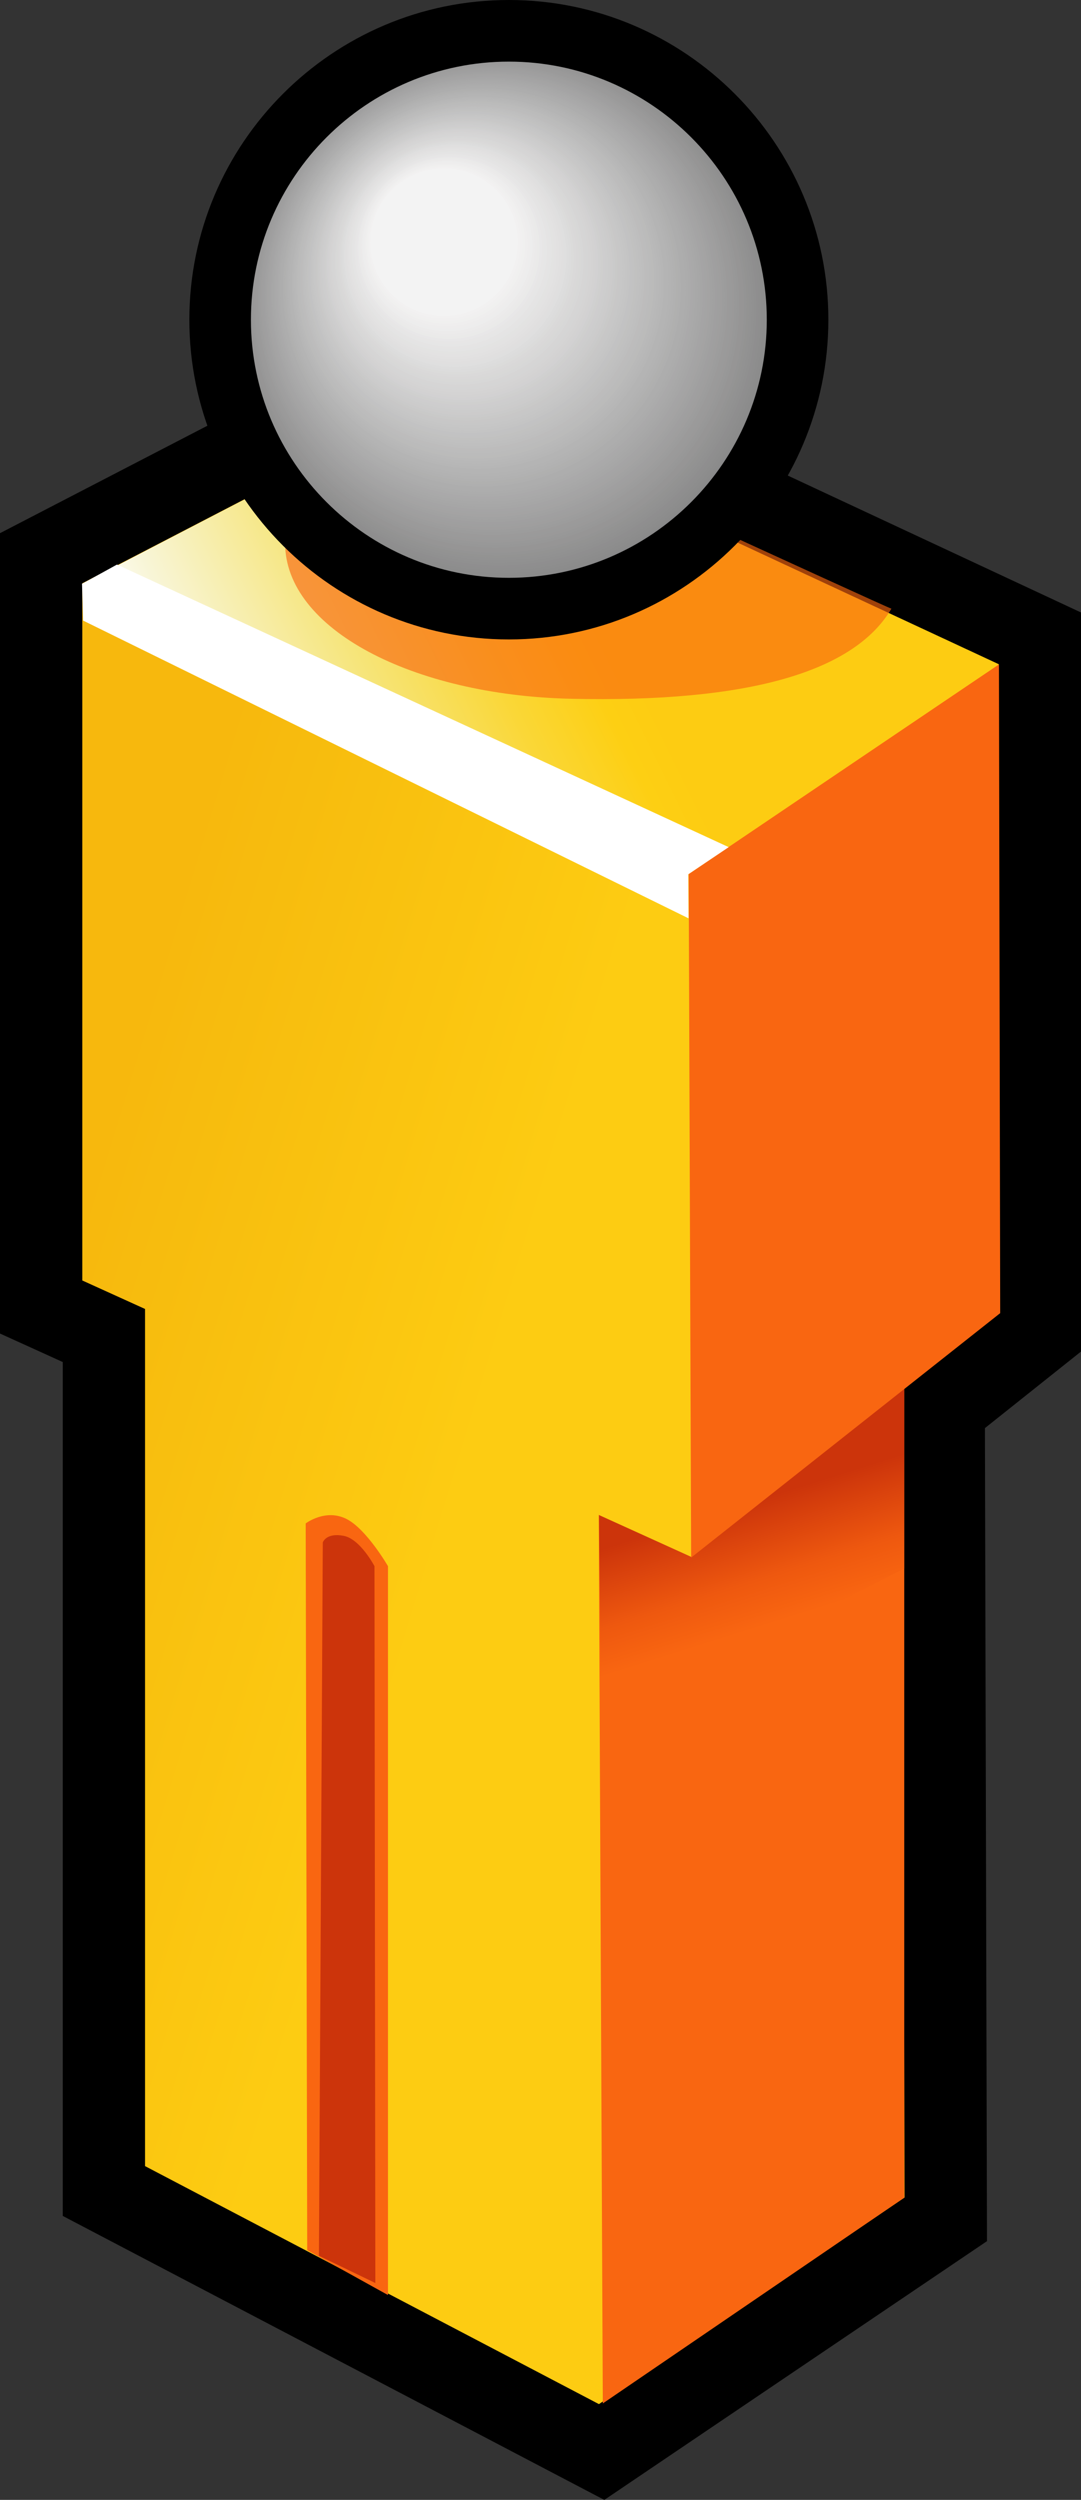 <?xml version="1.0" encoding="utf-8"?>
<!-- Generator: Adobe Illustrator 11.0, SVG Export Plug-In . SVG Version: 6.0.0 Build 78)  -->
<!DOCTYPE svg PUBLIC "-//W3C//DTD SVG 1.0//EN"    "http://www.w3.org/TR/2001/REC-SVG-20010904/DTD/svg10.dtd">
<svg  xmlns="http://www.w3.org/2000/svg" xmlns:xlink="http://www.w3.org/1999/xlink" xmlns:a="http://ns.adobe.com/AdobeSVGViewerExtensions/3.0/"
	 width="52.672" height="121.73" viewBox="0 0 52.672 121.73" overflow="visible" enable-background="new 0 0 52.672 121.73"
	 xml:space="preserve">

		<rect x="0" y="0" width="52.672" height="121.73" fill="#333333" stroke="none"/>

		<g id="Ebene_1">
			<g id="Layer_1_2_">
				<path d="M19.292,15.973L0,25.963v38.973c0,0,2.808,1.272,3.058,1.388c0,4.548,0,41.579,0,41.579l26.387,13.828l18.646-12.6
					c0,0-0.092-36.084-0.101-39.59c1.387-1.104,4.683-3.729,4.683-3.729V29.825l-31.628-14.76L19.292,15.973z"/>
				<g>
					<polygon points="48.662,32.378 21.138,19.533 4.01,28.403 4.01,62.352 7.067,63.739 7.067,105.477 29.185,117.067 
						44.075,107.005 43.974,67.612 48.662,63.881 "/>
				</g>
				<g>
					
						<linearGradient id="XMLID_5_" gradientUnits="userSpaceOnUse" x1="-236.504" y1="396.502" x2="-257.255" y2="402.797" gradientTransform="matrix(1 0 0 -1 255.144 481.586)">
						<stop  offset="0" style="stop-color:#FDCC12"/>
						<stop  offset="0.811" style="stop-color:#F7BC0E"/>
						<stop  offset="1" style="stop-color:#F7B80D"/>
						<a:midPointStop  offset="0" style="stop-color:#FDCC12"/>
						<a:midPointStop  offset="0.5" style="stop-color:#FDCC12"/>
						<a:midPointStop  offset="0.811" style="stop-color:#F7BC0E"/>
						<a:midPointStop  offset="0.5" style="stop-color:#F7BC0E"/>
						<a:midPointStop  offset="1" style="stop-color:#F7B80D"/>
					</linearGradient>
					<polygon fill="url(#XMLID_5_)" points="7.067,61.435 7.067,105.477 29.183,117.067 44.074,107.005 43.965,63.98 32.099,72.725 
						"/>
				</g>
				<g>
					<polygon fill="#F96611" points="29.162,71.098 44.06,61.004 44.06,107.014 29.372,117.034 "/>
				</g>
				<g>
					
						<linearGradient id="XMLID_6_" gradientUnits="userSpaceOnUse" x1="-216.455" y1="402.851" x2="-218.256" y2="408.554" gradientTransform="matrix(1 0 0 -1 255.144 481.586)">
						<stop  offset="0" style="stop-color:#F96611"/>
						<stop  offset="0.377" style="stop-color:#EE580F"/>
						<stop  offset="1" style="stop-color:#CC340B"/>
						<a:midPointStop  offset="0" style="stop-color:#F96611"/>
						<a:midPointStop  offset="0.5" style="stop-color:#F96611"/>
						<a:midPointStop  offset="0.377" style="stop-color:#EE580F"/>
						<a:midPointStop  offset="0.5" style="stop-color:#EE580F"/>
						<a:midPointStop  offset="1" style="stop-color:#CC340B"/>
					</linearGradient>
					<polygon fill="url(#XMLID_6_)" points="29.161,70.85 44.058,60.757 44.058,76.379 29.28,83.926 "/>
				</g>
				<g>
					
						<linearGradient id="XMLID_7_" gradientUnits="userSpaceOnUse" x1="-225.372" y1="433.197" x2="-246.121" y2="439.492" gradientTransform="matrix(1 0 0 -1 255.144 481.586)">
						<stop  offset="0" style="stop-color:#FDCC12"/>
						<stop  offset="0.811" style="stop-color:#F7BC0E"/>
						<stop  offset="1" style="stop-color:#F7B80D"/>
						<a:midPointStop  offset="0" style="stop-color:#FDCC12"/>
						<a:midPointStop  offset="0.5" style="stop-color:#FDCC12"/>
						<a:midPointStop  offset="0.811" style="stop-color:#F7BC0E"/>
						<a:midPointStop  offset="0.5" style="stop-color:#F7BC0E"/>
						<a:midPointStop  offset="1" style="stop-color:#F7B80D"/>
					</linearGradient>
					<polygon fill="url(#XMLID_7_)" points="4.01,28.403 4.01,62.352 33.676,75.81 48.662,63.88 48.662,32.378 21.138,19.533 "/>
				</g>
				<g>
					<polygon fill="#F96611" points="33.556,42.537 48.674,32.349 48.735,63.942 33.676,75.847 "/>
				</g>
				<path fill="#F96611" d="M16.901,73.974c-1.032-0.537-2.006,0.208-2.006,0.208l0.074,35.392l3.936,2.182V76.264
					C18.905,76.264,17.871,74.478,16.901,73.974z"/>
				<path fill="#CC340B" d="M16.751,74.787c-0.863-0.169-1.023,0.321-1.023,0.321l-0.188,34.736l2.749,1.327l-0.042-34.908
					C18.245,76.264,17.558,74.945,16.751,74.787z"/>
				<g>
					
						<linearGradient id="XMLID_8_" gradientUnits="userSpaceOnUse" x1="-225.466" y1="451.685" x2="-245.365" y2="441.885" gradientTransform="matrix(1 0 0 -1 255.144 481.586)">
						<stop  offset="0" style="stop-color:#FDCC12"/>
						<stop  offset="0.096" style="stop-color:#FDCF13"/>
						<stop  offset="0.283" style="stop-color:#FAD737"/>
						<stop  offset="0.543" style="stop-color:#F6E57B"/>
						<stop  offset="0.862" style="stop-color:#F8F5D6"/>
						<stop  offset="1" style="stop-color:#FFFFFF"/>
						<a:midPointStop  offset="0" style="stop-color:#FDCC12"/>
						<a:midPointStop  offset="0.5" style="stop-color:#FDCC12"/>
						<a:midPointStop  offset="0.096" style="stop-color:#FDCF13"/>
						<a:midPointStop  offset="0.5" style="stop-color:#FDCF13"/>
						<a:midPointStop  offset="0.283" style="stop-color:#FAD737"/>
						<a:midPointStop  offset="0.5" style="stop-color:#FAD737"/>
						<a:midPointStop  offset="0.543" style="stop-color:#F6E57B"/>
						<a:midPointStop  offset="0.5" style="stop-color:#F6E57B"/>
						<a:midPointStop  offset="0.862" style="stop-color:#F8F5D6"/>
						<a:midPointStop  offset="0.5" style="stop-color:#F8F5D6"/>
						<a:midPointStop  offset="1" style="stop-color:#FFFFFF"/>
					</linearGradient>
					<polygon fill="url(#XMLID_8_)" points="3.996,28.43 33.537,42.574 48.674,32.348 21.138,19.533 "/>
				</g>
				<polygon fill="#FFFFFF" points="3.996,28.43 4.05,30.219 33.549,44.718 33.537,42.573 35.505,41.251 5.7,27.491 "/>
				<g opacity="0.8"  a:adobe-blending-mode="multiply">
					<path opacity="0.8" fill="#F96611" d="M13.892,26.451c0-3.036,2.578-5.76,7.312-6.967c0.057,0.005,22.224,10.203,22.231,10.155
						c-1.801,3.048-6.885,4.589-15.646,4.386C20.116,33.848,13.892,30.633,13.892,26.451z"/>
				</g>
				<g  a:adobe-knockout="true">
					<circle fill="#808080"  a:adobe-knockout="false" enable-background="new    " cx="24.794" cy="15.569" r="14.068"/> 
					<circle fill="#808080"  a:adobe-knockout="false" enable-background="new    " cx="24.768" cy="15.537" r="13.978"/> 
					<circle fill="#818080"  a:adobe-knockout="false" enable-background="new    " cx="24.739" cy="15.504" r="13.887"/> 
					<circle fill="#828282"  a:adobe-knockout="false" enable-background="new    " cx="24.712" cy="15.472" r="13.795"/> 
					<circle fill="#848484"  a:adobe-knockout="false" enable-background="new    " cx="24.685" cy="15.438" r="13.705"/> 
					<circle fill="#848484"  a:adobe-knockout="false" enable-background="new    " cx="24.658" cy="15.405" r="13.613"/> 
					<circle fill="#858585"  a:adobe-knockout="false" enable-background="new    " cx="24.63" cy="15.373" r="13.521"/> 
					<circle fill="#868686"  a:adobe-knockout="false" enable-background="new    " cx="24.602" cy="15.339" r="13.432"/> 
					<circle fill="#878787"  a:adobe-knockout="false" enable-background="new    " cx="24.576" cy="15.308" r="13.34"/> 
					<circle fill="#888888"  a:adobe-knockout="false" enable-background="new    " cx="24.547" cy="15.274" r="13.25"/> 
					<circle fill="#898989"  a:adobe-knockout="false" enable-background="new    " cx="24.521" cy="15.241" r="13.158"/> 
					<circle fill="#89898A"  a:adobe-knockout="false" enable-background="new    " cx="24.493" cy="15.208" r="13.067"/> 
					<circle fill="#8B8B8B"  a:adobe-knockout="false" enable-background="new    " cx="24.464" cy="15.175" r="12.977"/> 
					<circle fill="#8C8C8C"  a:adobe-knockout="false" enable-background="new    " cx="24.438" cy="15.143" r="12.886"/> 
					<circle fill="#8D8D8D"  a:adobe-knockout="false" enable-background="new    " cx="24.41" cy="15.109" r="12.794"/> 
					<circle fill="#8E8E8E"  a:adobe-knockout="false" enable-background="new    " cx="24.382" cy="15.076" r="12.703"/> 
					<circle fill="#8F8E8F"  a:adobe-knockout="false" enable-background="new    " cx="24.355" cy="15.044" r="12.611"/> 
					<circle fill="#909090"  a:adobe-knockout="false" enable-background="new    " cx="24.327" cy="15.011" r="12.521"/> 
					<circle fill="#919191"  a:adobe-knockout="false" enable-background="new    " cx="24.3" cy="14.979" r="12.43"/> 
					<circle fill="#929292"  a:adobe-knockout="false" enable-background="new    " cx="24.273" cy="14.946" r="12.339"/> 
					<circle fill="#939392"  a:adobe-knockout="false" enable-background="new    " cx="24.246" cy="14.913" r="12.248"/> 
					<circle fill="#949494"  a:adobe-knockout="false" enable-background="new    " cx="24.219" cy="14.88" r="12.156"/> 
					<circle fill="#969595"  a:adobe-knockout="false" enable-background="new    " cx="24.19" cy="14.848" r="12.065"/> 
					<circle fill="#969595"  a:adobe-knockout="false" enable-background="new    " cx="24.162" cy="14.813" r="11.976"/> 
					<circle fill="#979797"  a:adobe-knockout="false" enable-background="new    " cx="24.135" cy="14.781" r="11.883"/> 
					<circle fill="#989898"  a:adobe-knockout="false" enable-background="new    " cx="24.107" cy="14.749" r="11.792"/> 
					<circle fill="#9A9999"  a:adobe-knockout="false" enable-background="new    " cx="24.08" cy="14.715" r="11.7"/> 
					<circle fill="#9A9A9A"  a:adobe-knockout="false" enable-background="new    " cx="24.054" cy="14.684" r="11.61"/> 
					<circle fill="#9B9A9A"  a:adobe-knockout="false" enable-background="new    " cx="24.024" cy="14.65" r="11.52"/> 
					<circle fill="#9C9C9C"  a:adobe-knockout="false" enable-background="new    " cx="23.998" cy="14.617" r="11.428"/> 
					<circle fill="#9D9D9D"  a:adobe-knockout="false" enable-background="new    " cx="23.97" cy="14.584" r="11.337"/> 
					<circle fill="#9F9E9E"  a:adobe-knockout="false" enable-background="new    " cx="23.943" cy="14.551" r="11.245"/> 
					<circle fill="#9F9F9F"  a:adobe-knockout="false" enable-background="new    " cx="23.915" cy="14.52" r="11.154"/> 
					<circle fill="#A09FA0"  a:adobe-knockout="false" enable-background="new    " cx="23.889" cy="14.486" r="11.063"/> 
					<circle fill="#A1A1A1"  a:adobe-knockout="false" enable-background="new    " cx="23.86" cy="14.453" r="10.973"/> 
					<circle fill="#A2A2A2"  a:adobe-knockout="false" enable-background="new    " cx="23.833" cy="14.42" r="10.881"/> 
					<circle fill="#A4A3A3"  a:adobe-knockout="false" enable-background="new    " cx="23.805" cy="14.388" r="10.79"/> 
					<circle fill="#A4A4A4"  a:adobe-knockout="false" enable-background="new    " cx="23.778" cy="14.354" r="10.699"/> 
					<circle fill="#A5A4A5"  a:adobe-knockout="false" enable-background="new    " cx="23.751" cy="14.322" r="10.607"/> 
					<circle fill="#A6A6A6"  a:adobe-knockout="false" enable-background="new    " cx="23.723" cy="14.289" r="10.518"/> 
					<circle fill="#A7A7A7"  a:adobe-knockout="false" enable-background="new    " cx="23.695" cy="14.256" r="10.427"/> 
					<circle fill="#A8A8A8"  a:adobe-knockout="false" enable-background="new    " cx="23.668" cy="14.224" r="10.335"/> 
					<circle fill="#A9A9A9"  a:adobe-knockout="false" enable-background="new    " cx="23.641" cy="14.19" r="10.243"/> 
					<circle fill="#AAA9AA"  a:adobe-knockout="false" enable-background="new    " cx="23.614" cy="14.157" r="10.153"/> 
					<circle fill="#ABABAB"  a:adobe-knockout="false" enable-background="new    " cx="23.585" cy="14.124" r="10.063"/> 
					<circle fill="#ACACAC"  a:adobe-knockout="false" enable-background="new    " cx="23.558" cy="14.092" r="9.971"/> 
					<circle fill="#ADADAD"  a:adobe-knockout="false" enable-background="new    " cx="23.531" cy="14.06" r="9.879"/> 
					<circle fill="#ADADAD"  a:adobe-knockout="false" enable-background="new    " cx="23.503" cy="14.026" r="9.789"/> 
					<circle fill="#AFAFAF"  a:adobe-knockout="false" enable-background="new    " cx="23.476" cy="13.993" r="9.697"/> 
					<circle fill="#B0B0AF"  a:adobe-knockout="false" enable-background="new    " cx="23.449" cy="13.96" r="9.607"/> 
					<circle fill="#B1B1B1"  a:adobe-knockout="false" enable-background="new    " cx="23.421" cy="13.927" r="9.516"/> 
					<circle fill="#B2B2B2"  a:adobe-knockout="false" enable-background="new    " cx="23.394" cy="13.896" r="9.424"/> 
					<circle fill="#B3B3B3"  a:adobe-knockout="false" enable-background="new    " cx="23.366" cy="13.861" r="9.333"/> 
					<circle fill="#B4B4B4"  a:adobe-knockout="false" enable-background="new    " cx="23.339" cy="13.829" r="9.242"/> 
					<circle fill="#B4B4B4"  a:adobe-knockout="false" enable-background="new    " cx="23.311" cy="13.796" r="9.15"/> 
					<circle fill="#B6B6B6"  a:adobe-knockout="false" enable-background="new    " cx="23.282" cy="13.764" r="9.061"/> 
					<circle fill="#B7B7B7"  a:adobe-knockout="false" enable-background="new    " cx="23.255" cy="13.73" r="8.968"/> 
					<circle fill="#B8B8B8"  a:adobe-knockout="false" enable-background="new    " cx="23.229" cy="13.698" r="8.878"/> 
					<circle fill="#B9B9B9"  a:adobe-knockout="false" enable-background="new    " cx="23.201" cy="13.665" r="8.786"/> 
					<circle fill="#BBBBBA"  a:adobe-knockout="false" enable-background="new    " cx="23.174" cy="13.632" r="8.695"/> 
					<circle fill="#BBBBBB"  a:adobe-knockout="false" enable-background="new    " cx="23.146" cy="13.6" r="8.604"/> 
					<circle fill="#BCBCBC"  a:adobe-knockout="false" enable-background="new    " cx="23.118" cy="13.566" r="8.514"/> 
					<circle fill="#BDBCBC"  a:adobe-knockout="false" enable-background="new    " cx="23.09" cy="13.534" r="8.422"/> 
					<circle fill="#BEBEBE"  a:adobe-knockout="false" enable-background="new    " cx="23.063" cy="13.5" r="8.332"/> 
					<circle fill="#BFBFBF"  a:adobe-knockout="false" enable-background="new    " cx="23.036" cy="13.468" r="8.24"/> 
					<circle fill="#C0C0C0"  a:adobe-knockout="false" enable-background="new    " cx="23.009" cy="13.436" r="8.149"/> 
					<circle fill="#C1C1C0"  a:adobe-knockout="false" enable-background="new    " cx="22.981" cy="13.402" r="8.059"/> 
					<circle fill="#C2C2C2"  a:adobe-knockout="false" enable-background="new    " cx="22.953" cy="13.369" r="7.967"/> 
					<circle fill="#C2C2C3"  a:adobe-knockout="false" enable-background="new    " cx="22.926" cy="13.336" r="7.876"/> 
					<circle fill="#C4C4C4"  a:adobe-knockout="false" enable-background="new    " cx="22.898" cy="13.303" r="7.784"/> 
					<circle fill="#C5C5C5"  a:adobe-knockout="false" enable-background="new    " cx="22.872" cy="13.271" r="7.693"/> 
					<circle fill="#C6C6C6"  a:adobe-knockout="false" enable-background="new    " cx="22.843" cy="13.238" r="7.603"/> 
					<circle fill="#C7C7C7"  a:adobe-knockout="false" enable-background="new    " cx="22.816" cy="13.205" r="7.512"/> 
					<circle fill="#C8C7C7"  a:adobe-knockout="false" enable-background="new    " cx="22.788" cy="13.172" r="7.421"/> 
					<circle fill="#C9C9C8"  a:adobe-knockout="false" enable-background="new    " cx="22.76" cy="13.141" r="7.33"/> 
					<circle fill="#CACACA"  a:adobe-knockout="false" enable-background="new    " cx="22.733" cy="13.106" r="7.238"/> 
					<circle fill="#CCCBCB"  a:adobe-knockout="false" enable-background="new    " cx="22.707" cy="13.074" r="7.147"/> 
					<circle fill="#CCCCCC"  a:adobe-knockout="false" enable-background="new    " cx="22.679" cy="13.041" r="7.057"/> 
					<circle fill="#CDCDCD"  a:adobe-knockout="false" enable-background="new    " cx="22.652" cy="13.008" r="6.965"/> 
					<circle fill="#CECDCE"  a:adobe-knockout="false" enable-background="new    " cx="22.624" cy="12.976" r="6.874"/> 
					<circle fill="#CFCFCE"  a:adobe-knockout="false" enable-background="new    " cx="22.596" cy="12.942" r="6.783"/> 
					<circle fill="#D0D0D0"  a:adobe-knockout="false" enable-background="new    " cx="22.569" cy="12.909" r="6.692"/> 
					<circle fill="#D2D1D2"  a:adobe-knockout="false" enable-background="new    " cx="22.54" cy="12.877" r="6.602"/> 
					<circle fill="#D3D2D2"  a:adobe-knockout="false" enable-background="new    " cx="22.514" cy="12.844" r="6.511"/> 
					<circle fill="#D4D3D3"  a:adobe-knockout="false" enable-background="new    " cx="22.486" cy="12.812" r="6.419"/> 
					<circle fill="#D5D4D4"  a:adobe-knockout="false" enable-background="new    " cx="22.459" cy="12.778" r="6.328"/> 
					<circle fill="#D5D5D5"  a:adobe-knockout="false" enable-background="new    " cx="22.431" cy="12.746" r="6.237"/> 
					<circle fill="#D6D5D5"  a:adobe-knockout="false" enable-background="new    " cx="22.403" cy="12.712" r="6.146"/> 
					<circle fill="#D7D7D7"  a:adobe-knockout="false" enable-background="new    " cx="22.376" cy="12.681" r="6.055"/> 
					<circle fill="#D8D8D7"  a:adobe-knockout="false" enable-background="new    " cx="22.348" cy="12.647" r="5.963"/> 
					<circle fill="#D9D8D8"  a:adobe-knockout="false" enable-background="new    " cx="22.322" cy="12.614" r="5.873"/> 
					<circle fill="#DAD9D9"  a:adobe-knockout="false" enable-background="new    " cx="22.294" cy="12.581" r="5.782"/> 
					<circle fill="#DBDBDA"  a:adobe-knockout="false" enable-background="new    " cx="22.267" cy="12.548" r="5.69"/> 
					<circle fill="#DCDCDC"  a:adobe-knockout="false" enable-background="new    " cx="22.238" cy="12.517" r="5.6"/> 
					<circle fill="#DDDDDD"  a:adobe-knockout="false" enable-background="new    " cx="22.211" cy="12.482" r="5.508"/> 
					<circle fill="#DFDFDF"  a:adobe-knockout="false" enable-background="new    " cx="22.184" cy="12.45" r="5.417"/> 
					<circle fill="#E0DFDF"  a:adobe-knockout="false" enable-background="new    " cx="22.157" cy="12.417" r="5.326"/> 
					<circle fill="#E1E0E0"  a:adobe-knockout="false" enable-background="new    " cx="22.13" cy="12.384" r="5.234"/> 
					<circle fill="#E2E1E1"  a:adobe-knockout="false" enable-background="new    " cx="22.102" cy="12.352" r="5.145"/> 
					<circle fill="#E3E2E2"  a:adobe-knockout="false" enable-background="new    " cx="22.073" cy="12.318" r="5.053"/> 
					<circle fill="#E3E3E2"  a:adobe-knockout="false" enable-background="new    " cx="22.046" cy="12.286" r="4.962"/> 
					<circle fill="#E4E4E4"  a:adobe-knockout="false" enable-background="new    " cx="22.019" cy="12.253" r="4.871"/> 
					<circle fill="#E5E4E4"  a:adobe-knockout="false" enable-background="new    " cx="21.992" cy="12.22" r="4.779"/> 
					<circle fill="#E6E6E6"  a:adobe-knockout="false" enable-background="new    " cx="21.965" cy="12.188" r="4.688"/> 
					<circle fill="#E7E6E6"  a:adobe-knockout="false" enable-background="new    " cx="21.937" cy="12.154" r="4.598"/> 
					<circle fill="#E8E7E8"  a:adobe-knockout="false" enable-background="new    " cx="21.91" cy="12.122" r="4.506"/> 
					<circle fill="#EAEAE9"  a:adobe-knockout="false" enable-background="new    " cx="21.881" cy="12.088" r="4.416"/> 
					<circle fill="#EBEAEA"  a:adobe-knockout="false" enable-background="new    " cx="21.854" cy="12.057" r="4.324"/> 
					<circle fill="#ECEBEB"  a:adobe-knockout="false" enable-background="new    " cx="21.827" cy="12.023" r="4.232"/> 
					<circle fill="#EDEDED"  a:adobe-knockout="false" enable-background="new    " cx="21.798" cy="11.99" r="4.143"/> 
					<circle fill="#EEEDED"  a:adobe-knockout="false" enable-background="new    " cx="21.771" cy="11.957" r="4.052"/> 
					<circle fill="#EFEEEE"  a:adobe-knockout="false" enable-background="new    " cx="21.745" cy="11.924" r="3.96"/> 
					<circle fill="#F0F0EF"  a:adobe-knockout="false" enable-background="new    " cx="21.717" cy="11.893" r="3.868"/> 
					<circle fill="#F1F0F0"  a:adobe-knockout="false" enable-background="new    " cx="21.689" cy="11.859" r="3.777"/> 
					<circle fill="#F2F1F1"  a:adobe-knockout="false" enable-background="new    " cx="21.661" cy="11.826" r="3.688"/> 
					<circle fill="#F3F3F3"  a:adobe-knockout="false" enable-background="new    " cx="21.635" cy="11.793" r="3.596"/> 
				</g>
				<path enable-background="new    " d="M9.226,15.569c0,8.584,6.984,15.568,15.568,15.568c8.585,0,15.568-6.984,15.568-15.568
					C40.364,6.984,33.379,0,24.794,0C16.21,0,9.226,6.984,9.226,15.569z M12.226,15.569C12.226,8.64,17.864,3,24.794,3
					c6.932,0,12.568,5.64,12.568,12.569s-5.639,12.568-12.568,12.568C17.864,28.139,12.226,22.5,12.226,15.569z"/>
			</g>
		</g>
	</svg>
